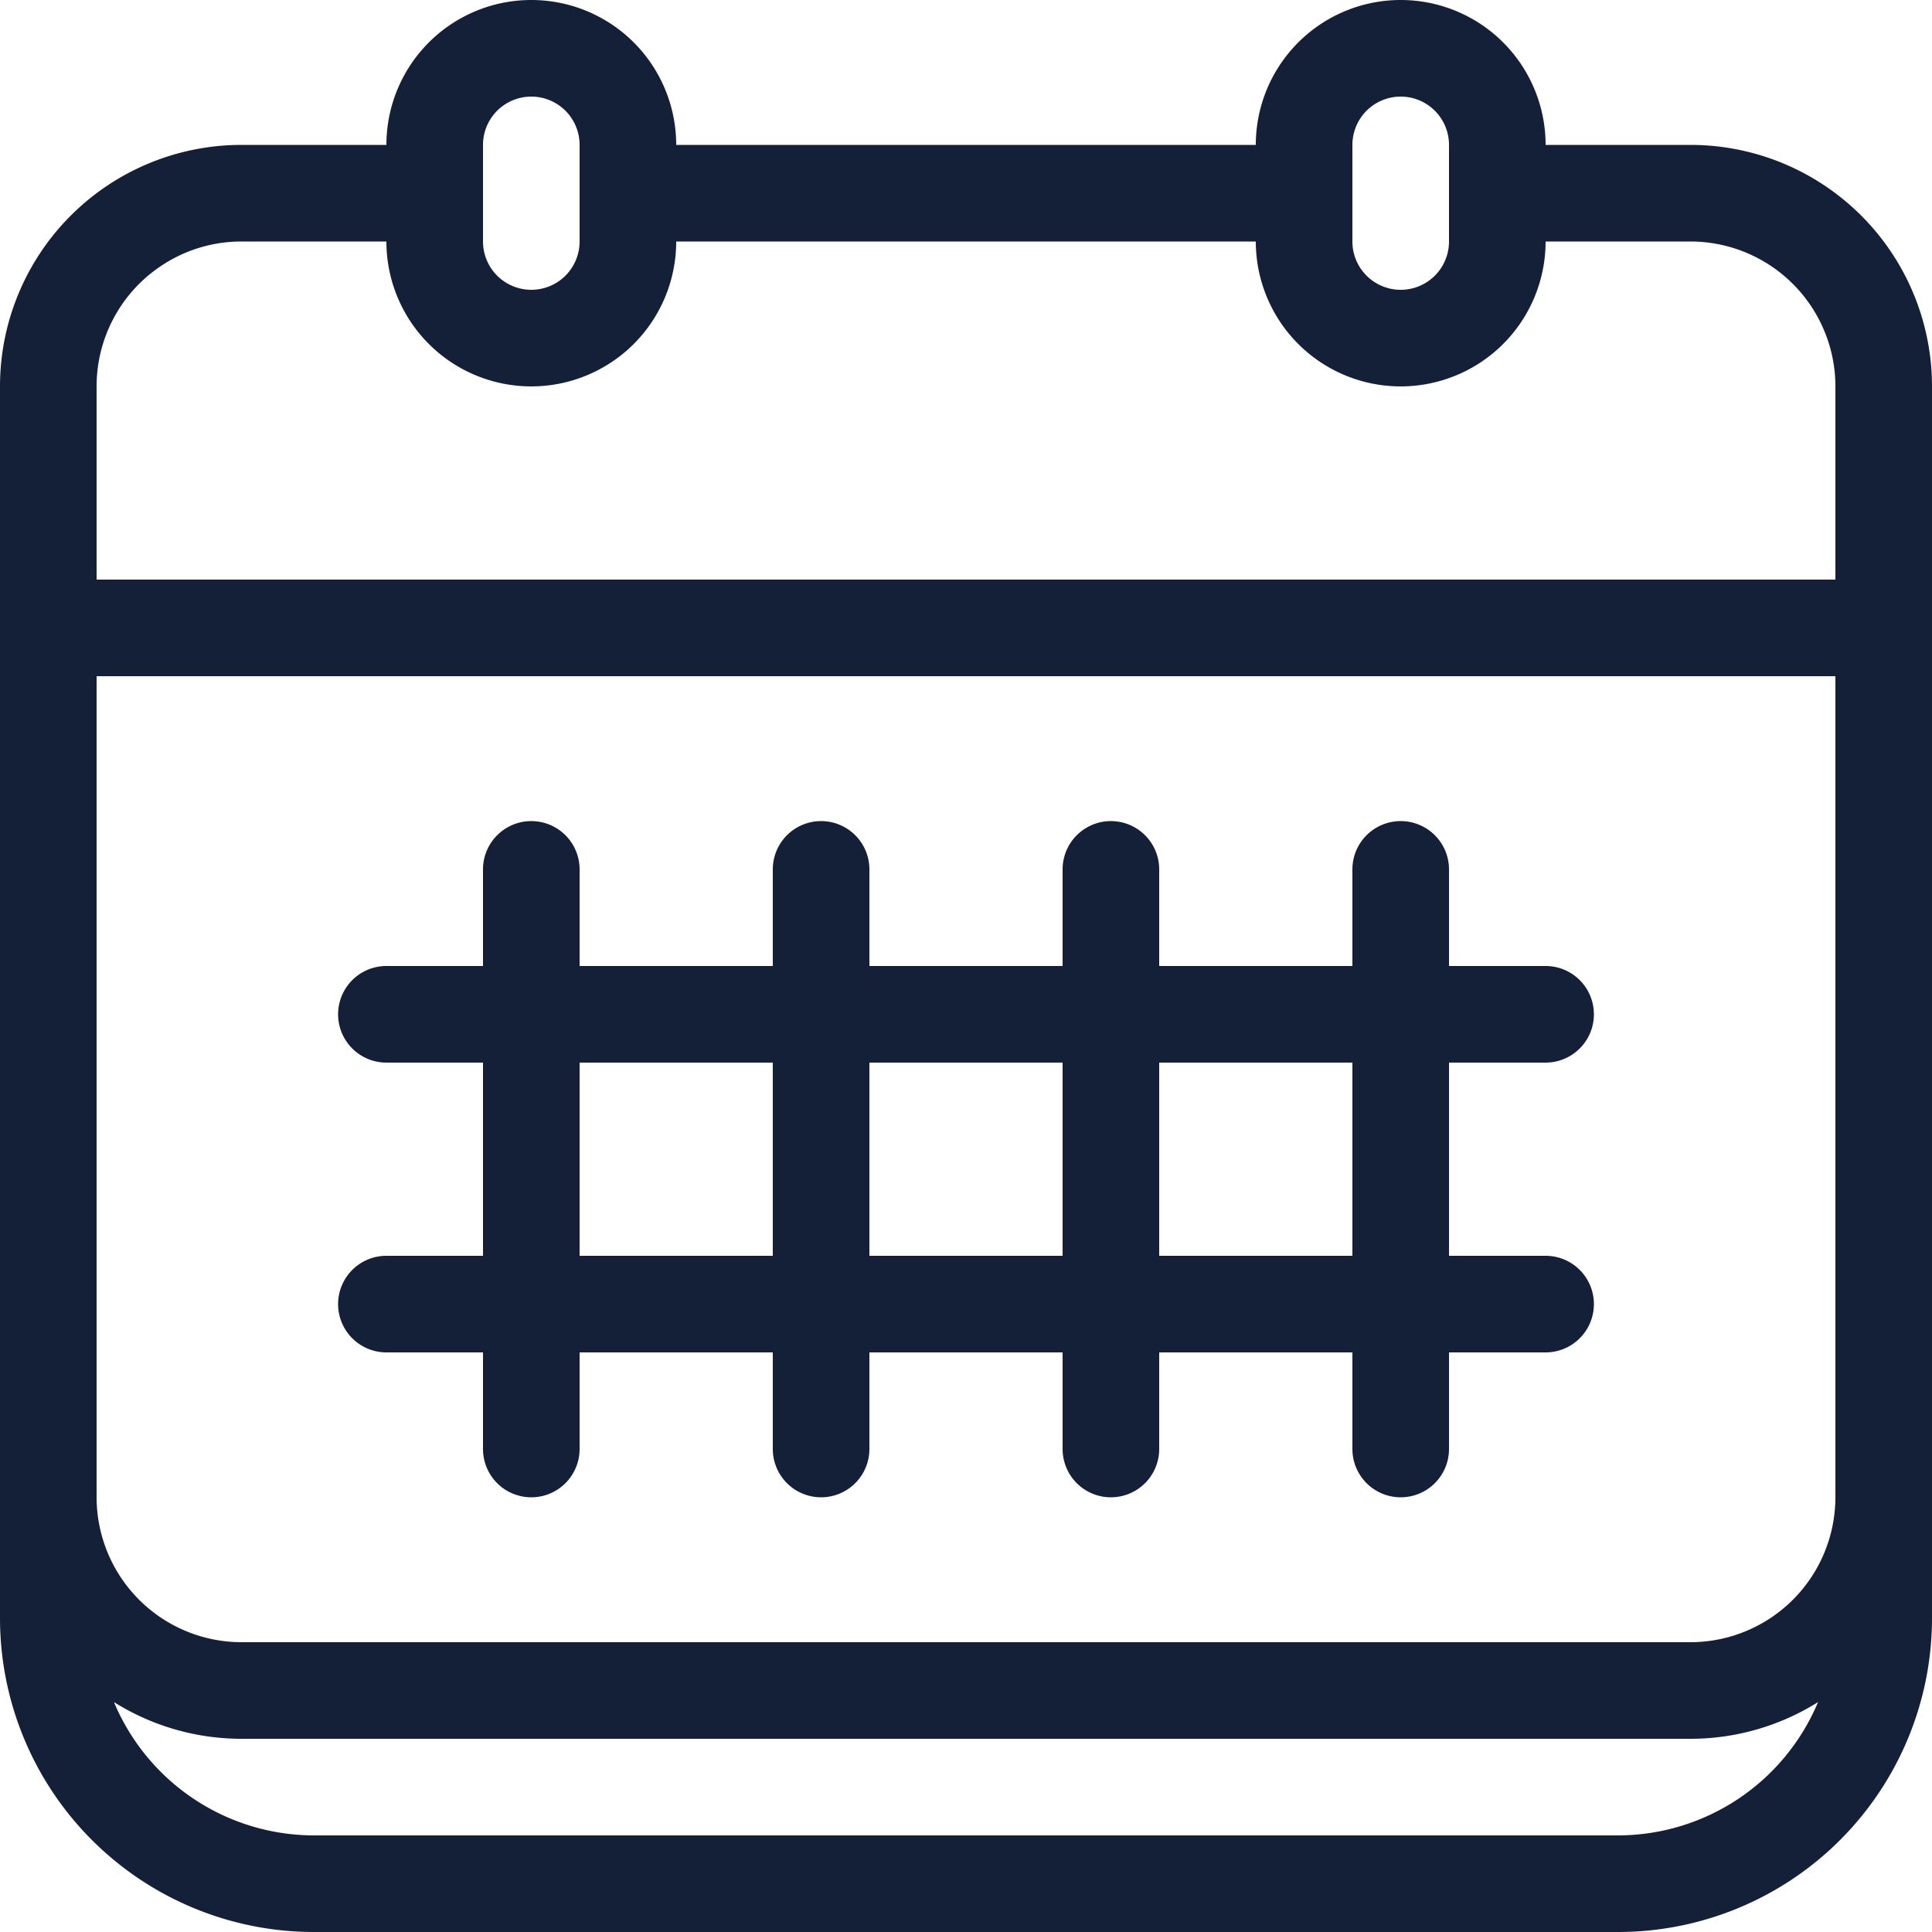 <svg id="Layer_1" data-name="Layer 1" xmlns="http://www.w3.org/2000/svg" viewBox="0 0 512 512"><defs><style>.cls-1{fill:#141f38;}</style></defs><title>calendar-outline</title><path class="cls-1" d="M102.4,332.8a12.8,12.8,0,0,0,0,25.6H128V384a12.8,12.8,0,1,0,25.6,0V358.4h51.2V384a12.8,12.8,0,0,0,25.6,0V358.4h51.2V384a12.8,12.8,0,0,0,25.6,0V358.4h51.2V384a12.8,12.8,0,0,0,25.6,0V358.4h25.6a12.8,12.8,0,0,0,0-25.6H384V281.6h25.6a12.8,12.8,0,0,0,0-25.6H384V230.4a12.8,12.8,0,0,0-25.6,0V256H307.2V230.4a12.8,12.8,0,1,0-25.6,0V256H230.4V230.4a12.8,12.8,0,0,0-25.6,0V256H153.6V230.4a12.8,12.8,0,1,0-25.6,0V256H102.4a12.8,12.8,0,0,0,0,25.6H128v51.2Zm256-51.2v51.2H307.2V281.6Zm-76.8,0v51.2H230.4V281.6Zm-128,0h51.2v51.2H153.6ZM448,38.4H409.6a38.4,38.4,0,0,0-76.8,0H179.2a38.4,38.4,0,1,0-76.8,0H64a64,64,0,0,0-64,64V428.8A83.2,83.2,0,0,0,83.2,512H428.8A83.2,83.2,0,0,0,512,428.8V102.4A64,64,0,0,0,448,38.4Zm-89.6,0a12.8,12.8,0,0,1,25.6,0V64a12.8,12.8,0,0,1-25.6,0ZM128,38.4a12.8,12.8,0,1,1,25.6,0V64A12.8,12.8,0,1,1,128,64Zm-102.4,64A38.33,38.33,0,0,1,42.54,70.57,38.18,38.18,0,0,1,64,64h38.4a38.4,38.4,0,1,0,76.8,0H332.8a38.4,38.4,0,0,0,76.8,0H448a38.44,38.44,0,0,1,38.2,34.48,38.69,38.69,0,0,1,.2,3.92v51.2H25.6Zm403.2,384H83.2a57.56,57.56,0,0,1-53-35.33A63.61,63.61,0,0,0,64,460.8H448a63.61,63.61,0,0,0,33.8-9.73A57.56,57.56,0,0,1,428.8,486.4Zm57.6-89.6A38.44,38.44,0,0,1,448,435.2H64a38.44,38.44,0,0,1-38.4-38.4V179.2H486.4Z"/></svg>